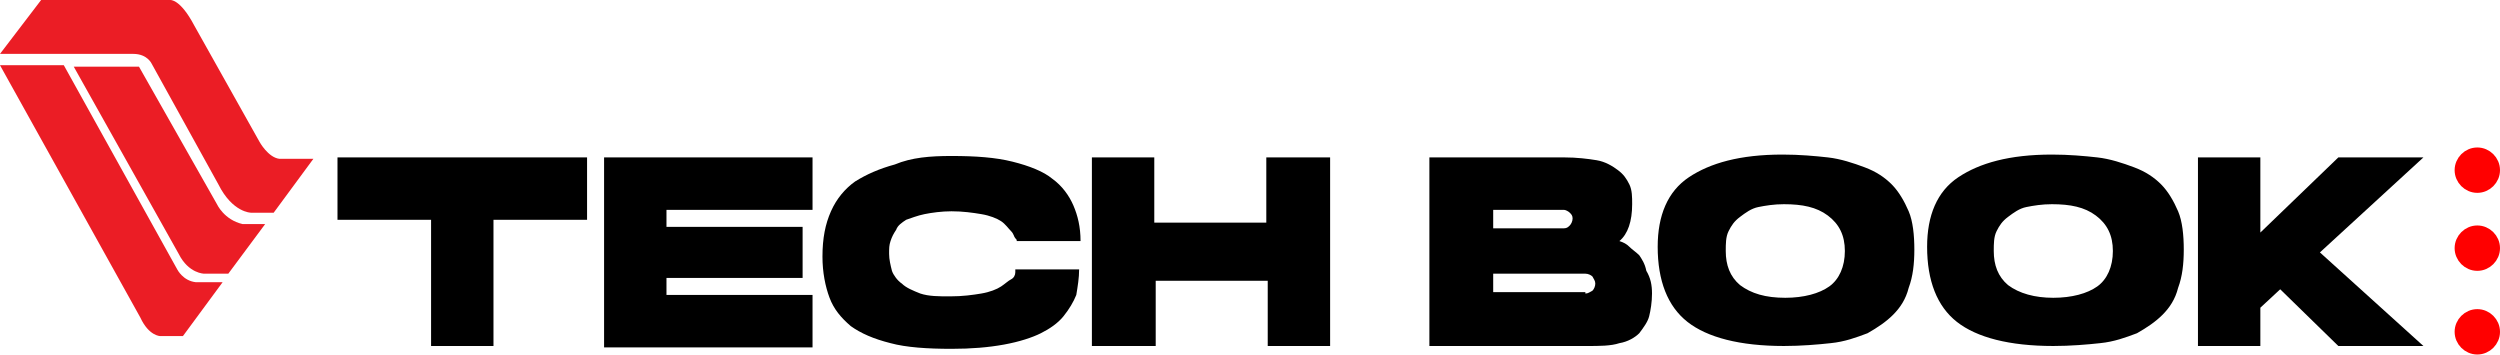 <?xml version="1.0" encoding="utf-8"?>
<!-- Generator: Adobe Illustrator 25.0.0, SVG Export Plug-In . SVG Version: 6.00 Build 0)  -->
<svg version="1.1" id="Layer_1" xmlns="http://www.w3.org/2000/svg" xmlns:xlink="http://www.w3.org/1999/xlink" x="0px" y="0px"
	 viewBox="0 0 176.3 25" style="enable-background:new 0 0 176.3 25;" xml:space="preserve">
<style type="text/css">
	.st0{fill:#FF0000;stroke:#FF0000;stroke-miterlimit:10;}
	.st1{fill-rule:evenodd;clip-rule:evenodd;fill:#EB1D25;}
</style>
<g>
	<g>
		<g>
			<g>
				<path class="st0" d="M175.8,12c0,0.6-0.5,1.1-1.1,1.1s-1.1-0.5-1.1-1.1c0-0.6,0.5-1.1,1.1-1.1S175.8,11.4,175.8,12z"/>
			</g>
		</g>
		<g>
			<g>
				<path class="st0" d="M175.8,17.5c0,0.6-0.5,1.1-1.1,1.1s-1.1-0.5-1.1-1.1c0-0.6,0.5-1.1,1.1-1.1S175.8,16.9,175.8,17.5z"/>
			</g>
			<g>
				<path class="st0" d="M175.8,23.4c0,0.6-0.5,1.1-1.1,1.1s-1.1-0.5-1.1-1.1c0-0.6,0.5-1.1,1.1-1.1S175.8,22.8,175.8,23.4z"/>
			</g>
		</g>
	</g>
	<g>
		<path d="M23.8,11.1h17.6v4.4h-6.6v8.9h-4.4v-8.9h-6.6V11.1z"/>
		<path d="M42.6,11.1h14.7v3.7H47V16h9.6v3.6H47v1.2h10.3v3.7H42.6V11.1z"/>
		<path d="M67.1,11c1.7,0,3.1,0.1,4.3,0.4c1.2,0.3,2.2,0.7,2.8,1.2c0.7,0.5,1.2,1.2,1.5,1.9c0.3,0.7,0.5,1.5,0.5,2.5h-4.5
			c0-0.1,0-0.1-0.1-0.2s-0.1-0.3-0.3-0.5c-0.2-0.2-0.4-0.5-0.7-0.7c-0.3-0.2-0.8-0.4-1.4-0.5s-1.3-0.2-2.1-0.2
			c-0.7,0-1.4,0.1-1.9,0.2c-0.5,0.1-1,0.3-1.3,0.4c-0.3,0.2-0.6,0.4-0.7,0.7c-0.2,0.3-0.3,0.5-0.4,0.8c-0.1,0.3-0.1,0.5-0.1,0.9
			c0,0.4,0.1,0.8,0.2,1.2c0.1,0.3,0.4,0.7,0.7,0.9c0.3,0.3,0.8,0.5,1.3,0.7c0.6,0.2,1.3,0.2,2.1,0.2c0.9,0,1.6-0.1,2.2-0.2
			c0.6-0.1,1.1-0.3,1.4-0.5c0.3-0.2,0.5-0.4,0.7-0.5s0.3-0.3,0.3-0.5l0-0.2h4.5c0,0.6-0.1,1.2-0.2,1.8c-0.2,0.5-0.5,1-0.9,1.5
			c-0.4,0.5-1,0.9-1.6,1.2s-1.5,0.6-2.6,0.8c-1.1,0.2-2.3,0.3-3.7,0.3c-1.7,0-3.2-0.1-4.3-0.4c-1.2-0.3-2.1-0.7-2.8-1.2
			c-0.7-0.6-1.2-1.2-1.5-2c-0.3-0.8-0.5-1.8-0.5-2.9c0-1.3,0.2-2.3,0.6-3.2c0.4-0.9,1-1.6,1.7-2.1c0.8-0.5,1.7-0.9,2.8-1.2
			C64.3,11.1,65.6,11,67.1,11z"/>
		<path d="M89.4,11.1h4.4v13.3h-4.4v-4.6h-7.9v4.6H77V11.1h4.4v4.6h7.9V11.1z"/>
		<path d="M116.5,20.7c0,0.6-0.1,1.2-0.2,1.6s-0.4,0.8-0.7,1.2c-0.3,0.3-0.8,0.6-1.4,0.7c-0.6,0.2-1.4,0.2-2.3,0.2h-7.3h-3.8V11.1
			h9.5c0.9,0,1.7,0.1,2.3,0.2c0.6,0.1,1.1,0.4,1.5,0.7c0.4,0.3,0.6,0.6,0.8,1c0.2,0.4,0.2,0.9,0.2,1.4c0,1.2-0.3,2.1-0.9,2.6
			c0.3,0.1,0.5,0.2,0.7,0.4c0.2,0.2,0.5,0.4,0.7,0.6c0.2,0.3,0.4,0.6,0.5,1.1C116.4,19.6,116.5,20.1,116.5,20.7z M105.3,14.8v1.3h5
			c0.2,0,0.3-0.1,0.4-0.2c0.1-0.1,0.2-0.3,0.2-0.5c0-0.2-0.1-0.3-0.2-0.4c-0.1-0.1-0.3-0.2-0.4-0.2H105.3z M111.8,20.7
			c0.2,0,0.3-0.1,0.5-0.2c0.1-0.1,0.2-0.3,0.2-0.5s-0.1-0.3-0.2-0.5c-0.1-0.1-0.3-0.2-0.5-0.2h-6.5v1.3H111.8z"/>
		<path d="M125.7,10.9c1.2,0,2.3,0.1,3.2,0.2c0.9,0.1,1.8,0.4,2.6,0.7s1.4,0.7,1.9,1.2s0.9,1.2,1.2,1.9s0.4,1.7,0.4,2.7
			c0,1-0.1,1.9-0.4,2.7c-0.2,0.8-0.6,1.4-1.1,1.9c-0.5,0.5-1.1,0.9-1.8,1.3c-0.8,0.3-1.6,0.6-2.6,0.7c-0.9,0.1-2.1,0.2-3.3,0.2
			c-3.1,0-5.4-0.6-6.8-1.7c-1.4-1.1-2.1-2.9-2.1-5.3c0-2.2,0.7-3.9,2.2-4.9S122.7,10.9,125.7,10.9z M125.9,21c1.3,0,2.4-0.3,3.1-0.8
			c0.7-0.5,1.1-1.4,1.1-2.5c0-1.1-0.4-1.9-1.2-2.5c-0.8-0.6-1.8-0.8-3.1-0.8c-0.7,0-1.3,0.1-1.8,0.2s-0.9,0.4-1.3,0.7
			s-0.6,0.6-0.8,1c-0.2,0.4-0.2,0.9-0.2,1.4c0,1,0.3,1.8,1,2.4C123.5,20.7,124.5,21,125.9,21z"/>
		<path d="M144.7,10.9c1.2,0,2.3,0.1,3.2,0.2s1.8,0.4,2.6,0.7s1.4,0.7,1.9,1.2s0.9,1.2,1.2,1.9s0.4,1.7,0.4,2.7c0,1-0.1,1.9-0.4,2.7
			c-0.2,0.8-0.6,1.4-1.1,1.9c-0.5,0.5-1.1,0.9-1.8,1.3c-0.8,0.3-1.6,0.6-2.6,0.7c-0.9,0.1-2.1,0.2-3.3,0.2c-3.1,0-5.4-0.6-6.8-1.7
			c-1.4-1.1-2.1-2.9-2.1-5.3c0-2.2,0.7-3.9,2.2-4.9S141.7,10.9,144.7,10.9z M144.8,21c1.3,0,2.4-0.3,3.1-0.8
			c0.7-0.5,1.1-1.4,1.1-2.5c0-1.1-0.4-1.9-1.2-2.5c-0.8-0.6-1.8-0.8-3.1-0.8c-0.7,0-1.3,0.1-1.8,0.2s-0.9,0.4-1.3,0.7
			s-0.6,0.6-0.8,1c-0.2,0.4-0.2,0.9-0.2,1.4c0,1,0.3,1.8,1,2.4C142.4,20.7,143.5,21,144.8,21z"/>
		<path d="M170.9,11.1l-7.3,6.7l7.3,6.6h-6l-4.1-4l-1.4,1.3v2.7h-4.4V11.1h4.4v5.3l5.5-5.3H170.9z"/>
	</g>
	<g>
		<path class="st1" d="M2.9,0H12c0,0,0.7-0.1,1.7,1.8l4.6,8.2c0,0,0.6,1.1,1.4,1.2h2.4L19.3,15l-1.6,0c0,0-1.3,0-2.3-2l-4.7-8.5
			c0,0-0.3-0.7-1.3-0.7H0L2.9,0z"/>
		<path class="st1" d="M5.2,4.7h4.6l5.5,9.7c0,0,0.5,1.1,1.8,1.4l1.6,0l-2.6,3.5h-1.7c0,0-1.1,0-1.8-1.4L5.2,4.7z"/>
		<path class="st1" d="M0,4.6h4.5l8,14.4c0,0,0.4,0.8,1.3,0.9h1.9l-2.8,3.8h-1.6c0,0-0.8,0-1.4-1.3L0,4.6z"/>
	</g>
</g>
</svg>
